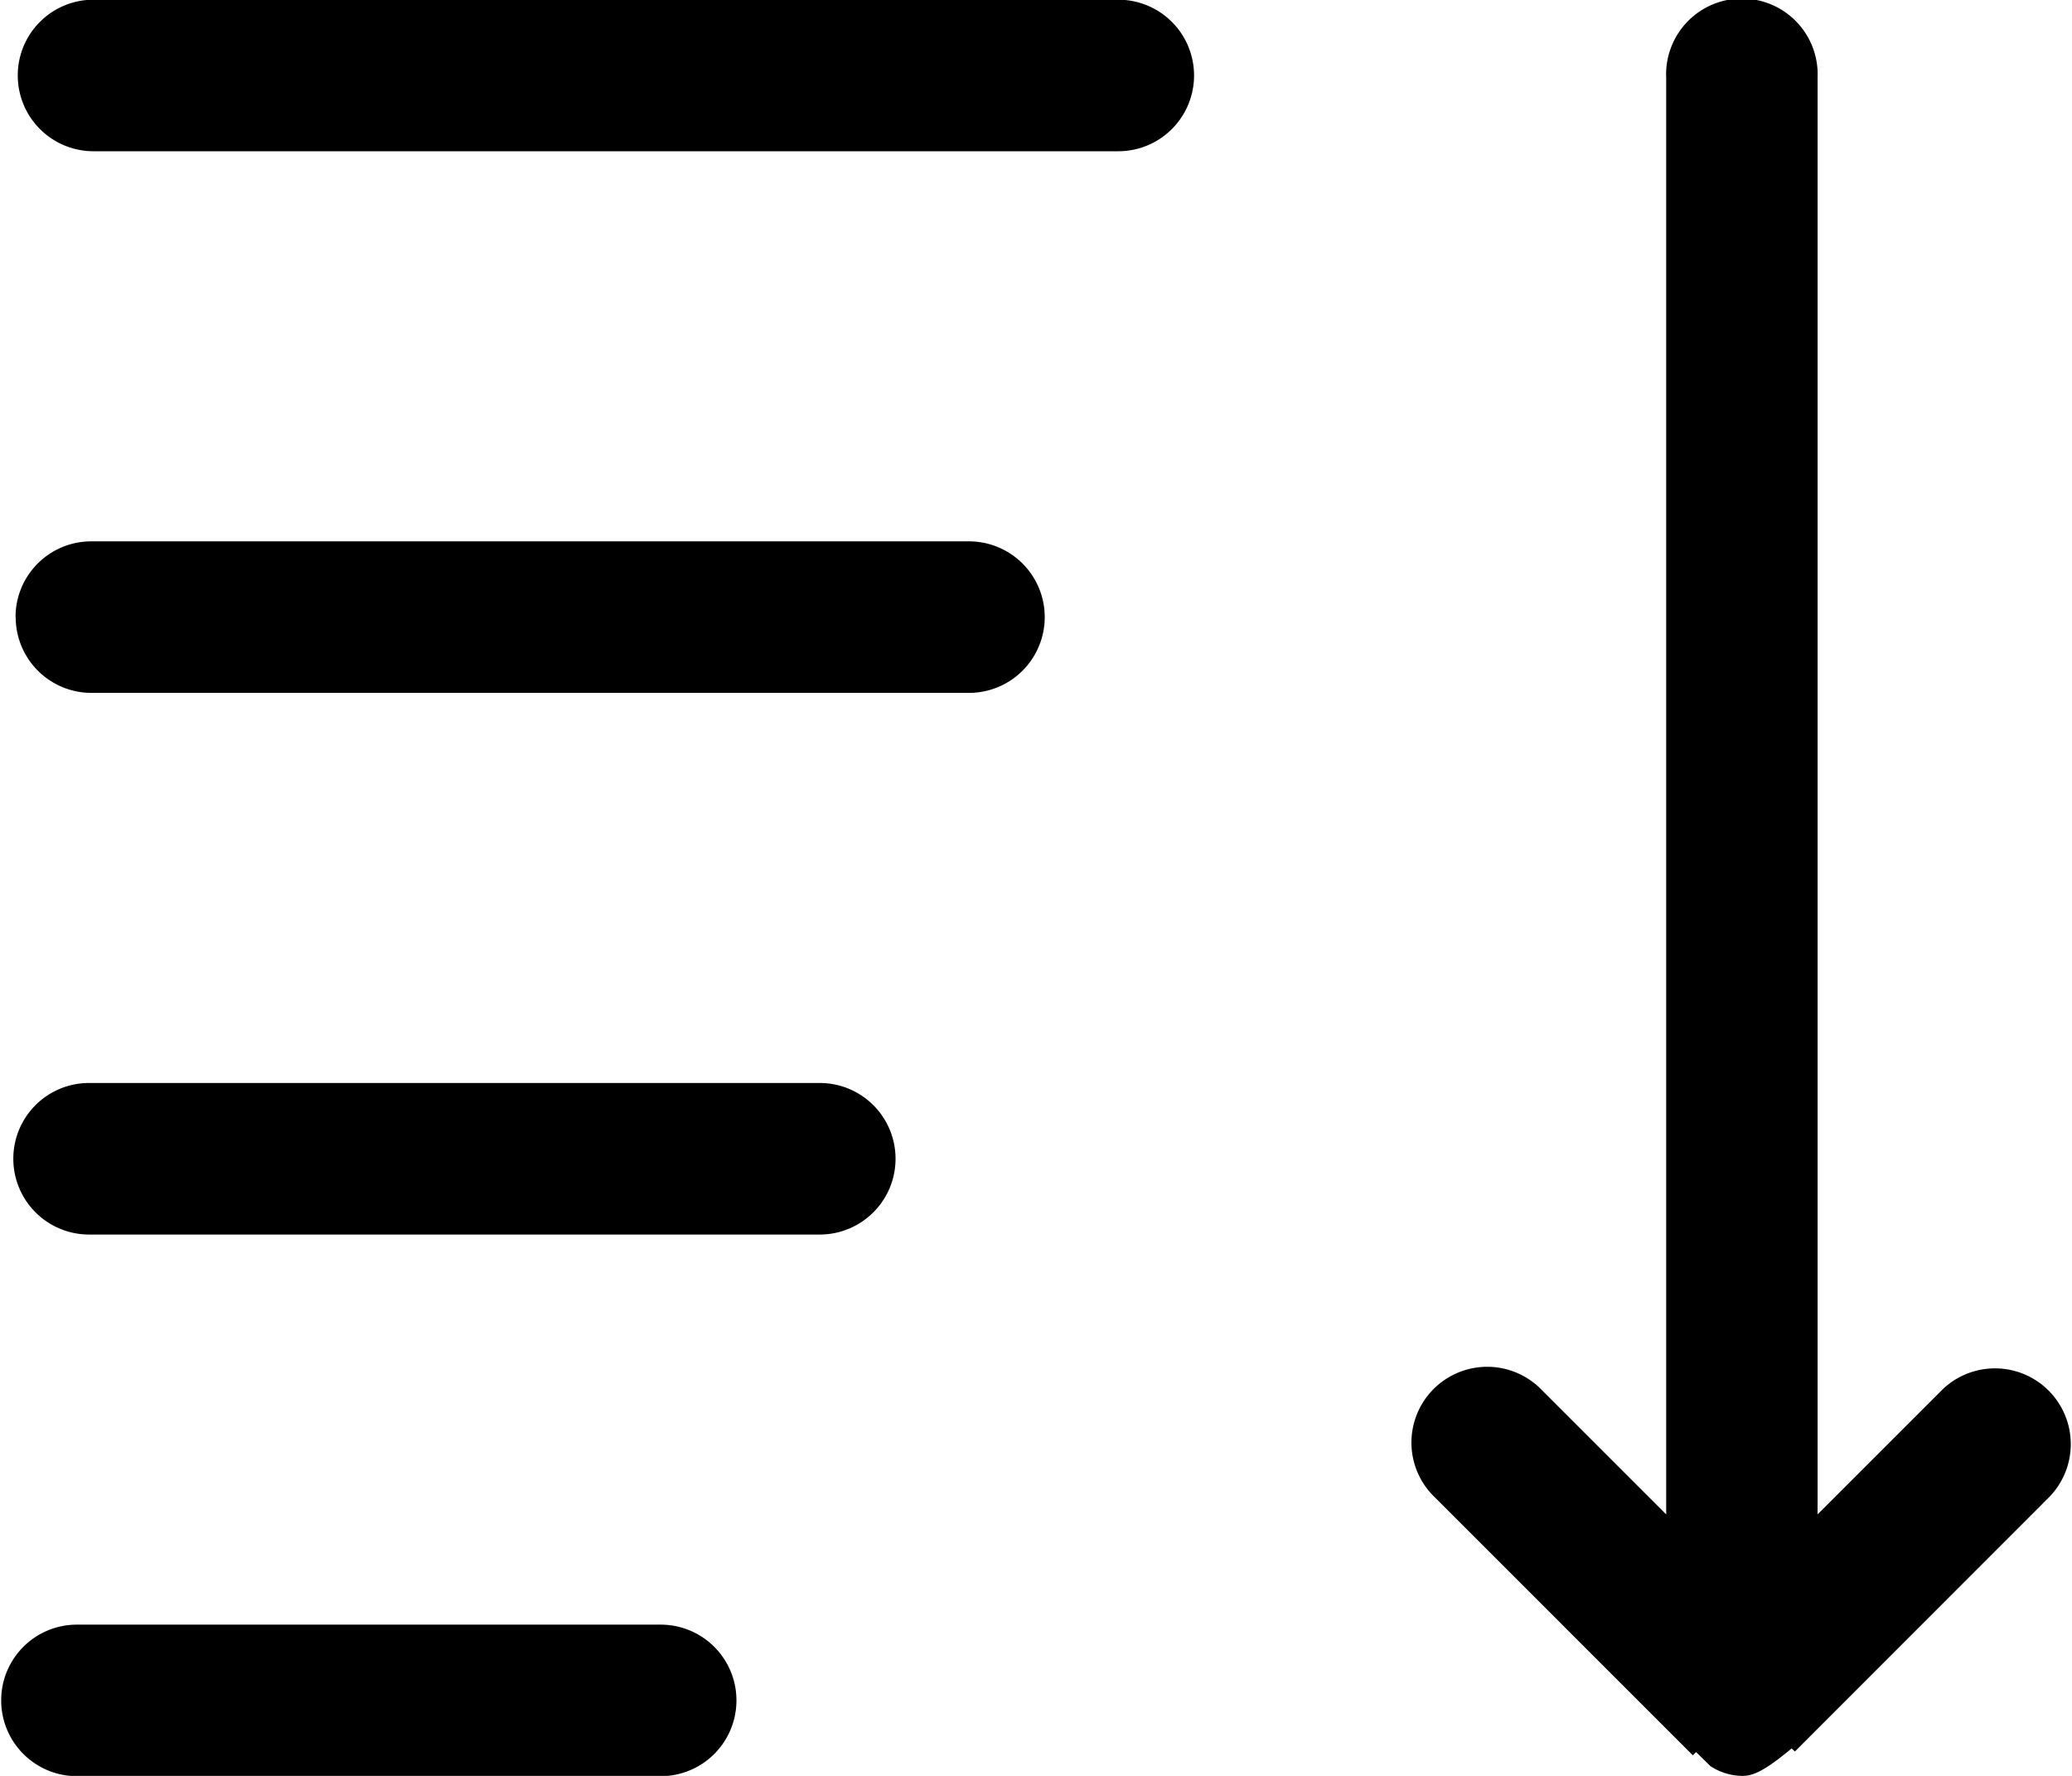 <svg xmlns="http://www.w3.org/2000/svg" width="14" height="12" viewBox="0 0 14 12">
    <g fill="none" fill-rule="evenodd">
        <path fill="currentColor" d="M12.106 11.814c-.198.166-.27.186-.336.186a.401.401 0 0 1-.212-.065l-.098-.096-.022.022-1.746-1.746a.512.512 0 1 1 .724-.724l.842.842V.525a.512.512 0 1 1 1.023 0v9.708l.842-.842a.512.512 0 0 1 .724.724l-1.719 1.72-.022-.02zM.12.51c0-.283.229-.512.512-.512h6.924a.512.512 0 1 1 0 1.024H.632A.512.512 0 0 1 .12.51zM.105 4.17c0-.283.229-.512.512-.512h5.93a.512.512 0 0 1 0 1.024H.618a.512.512 0 0 1-.512-.512zM.09 7.83c0-.283.229-.512.512-.512h4.937a.512.512 0 0 1 0 1.024H.602A.512.512 0 0 1 .09 7.83zm-.082 3.66c0-.283.229-.512.512-.512h3.944a.512.512 0 1 1 0 1.024H.52a.512.512 0 0 1-.512-.512z"/>
    </g>
</svg>
